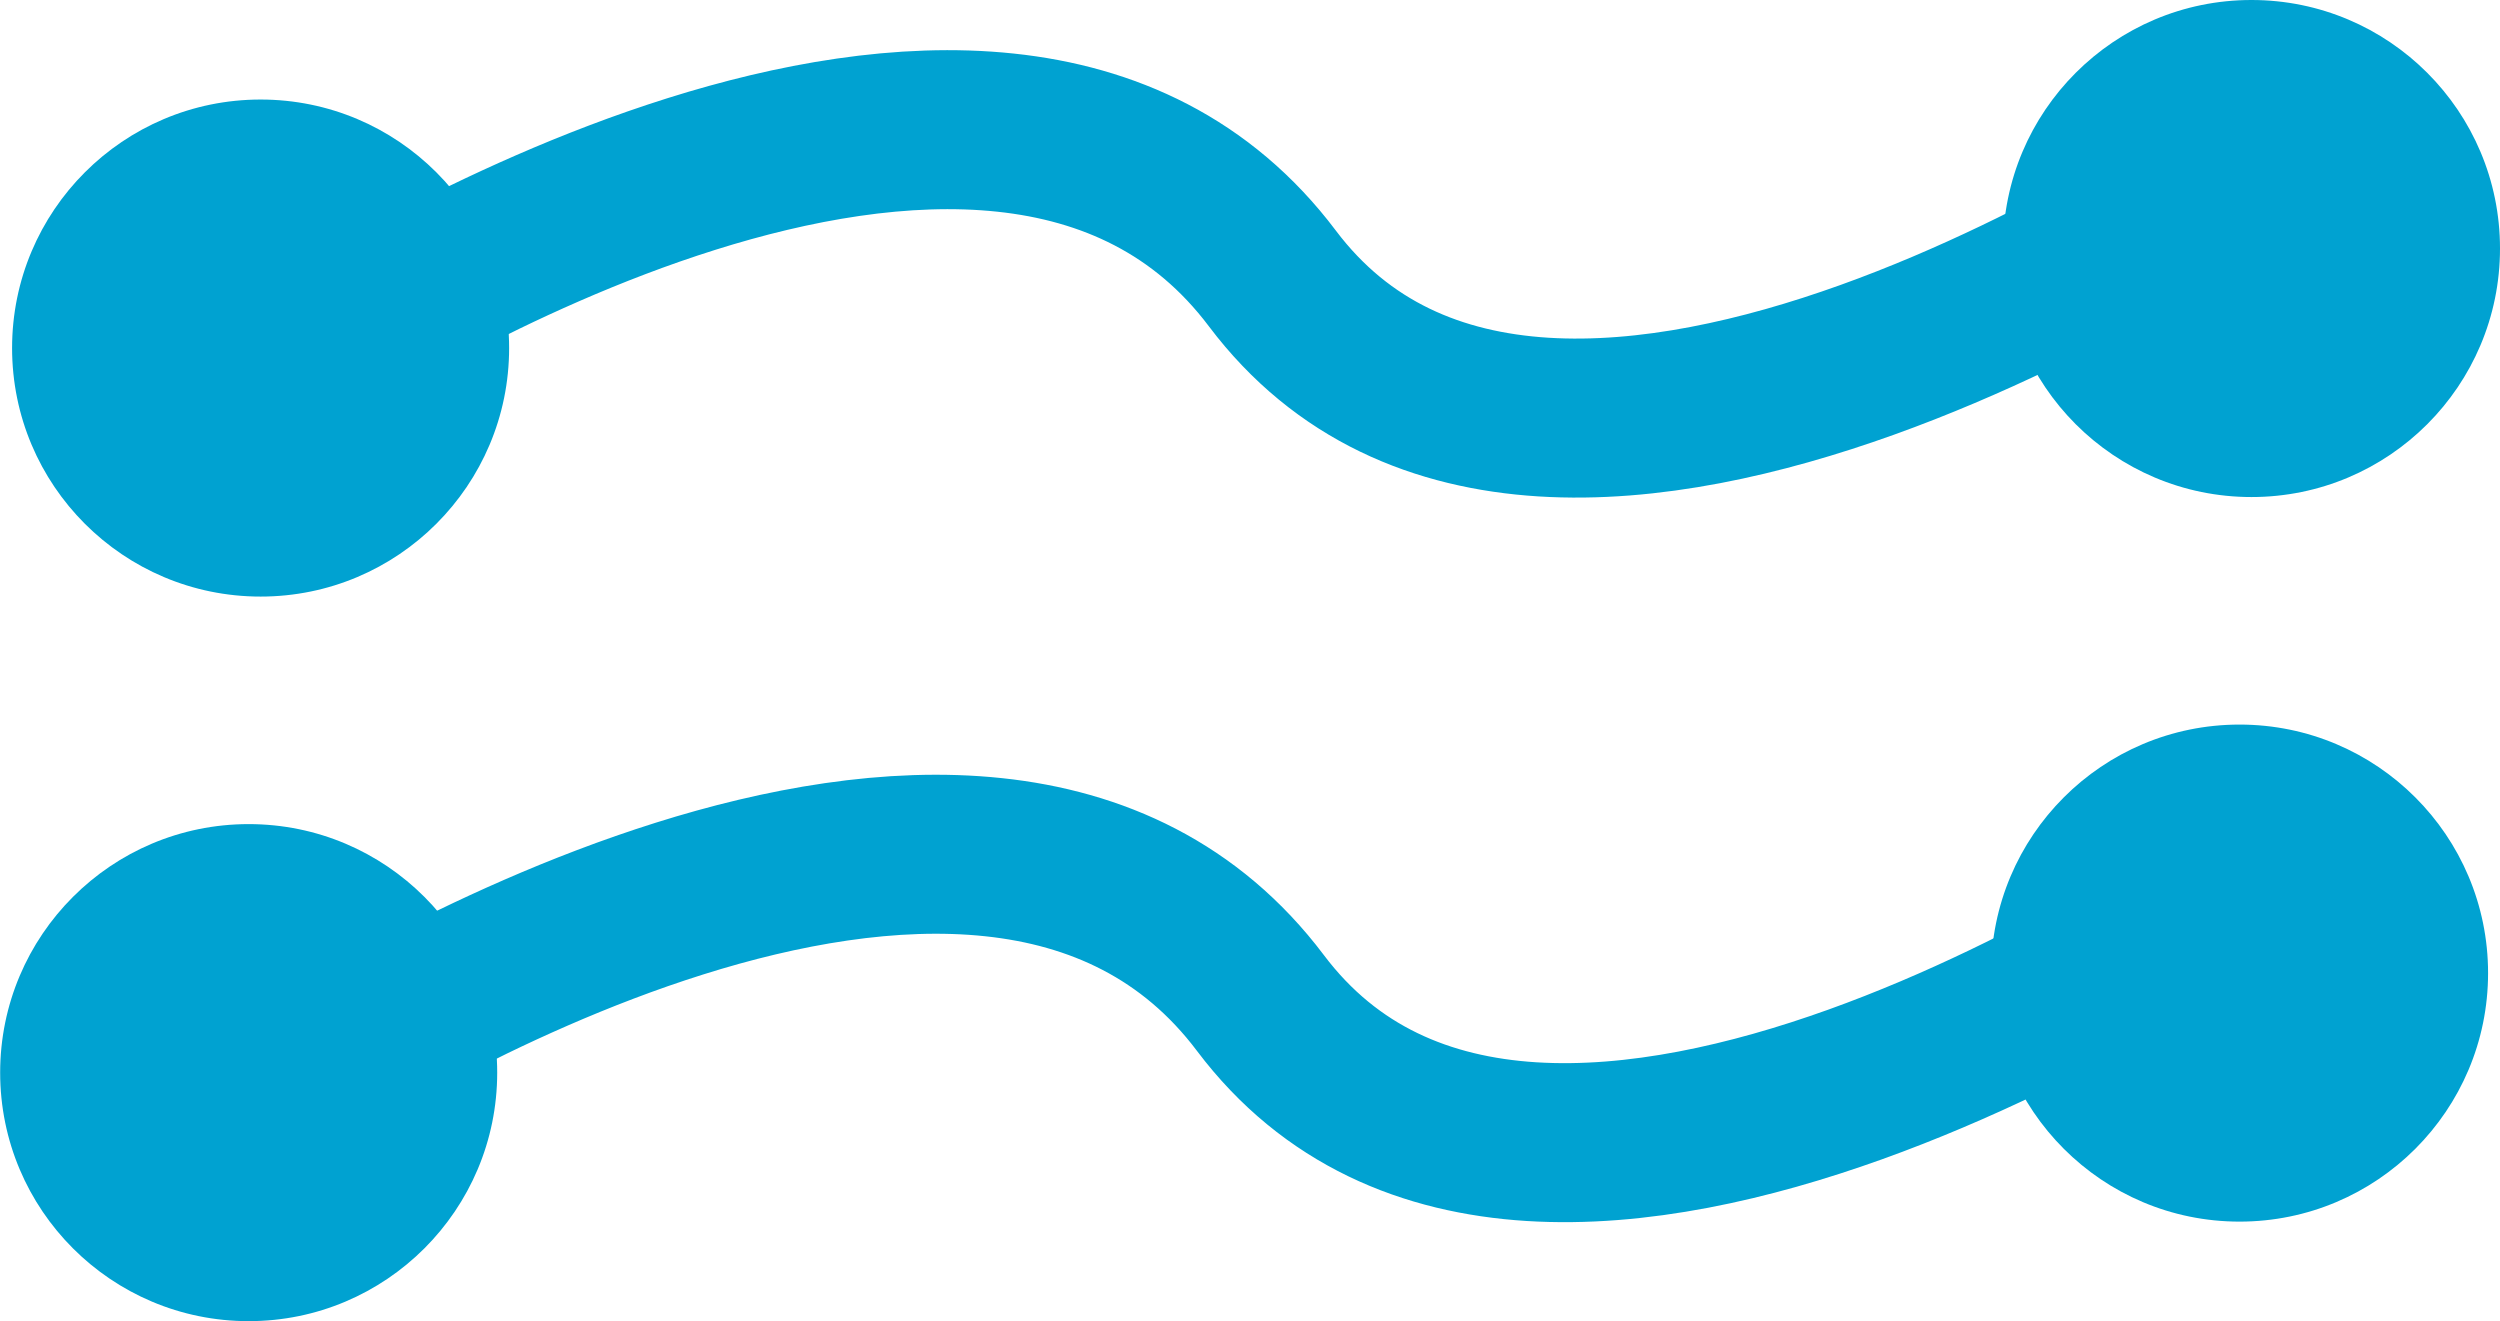<svg id="sps_rectangle_icon_thermal_blue" xmlns="http://www.w3.org/2000/svg" width="15.723" height="8.311" viewBox="0 0 15.723 8.311">
  <defs>
    <style>
      .cls-1 {
        fill: #00a2d1;
      }

      .cls-2 {
        fill: none;
        stroke: #00a2d1;
        stroke-linecap: round;
      }
    </style>
  </defs>
  <g id="Group_360" data-name="Group 360" transform="translate(15.723 0) rotate(90)">
    <ellipse id="Ellipse_61" data-name="Ellipse 61" class="cls-1" cx="1.563" cy="1.563" rx="1.563" ry="1.563" transform="translate(0.626 12.521)"/>
    <ellipse id="Ellipse_62" data-name="Ellipse 62" class="cls-1" cx="1.563" cy="1.563" rx="1.563" ry="1.563"/>
    <path id="Path_167" data-name="Path 167" class="cls-2" d="M1.375,12.146S-1.4,7.918.936,6.158.21,0,.21,0" transform="translate(0.815 1.563)"/>
  </g>
  <g id="Group_361" data-name="Group 361" transform="translate(15.648 4.557) rotate(90)">
    <ellipse id="Ellipse_61-2" data-name="Ellipse 61" class="cls-1" cx="1.563" cy="1.563" rx="1.563" ry="1.563" transform="translate(0.626 12.521)"/>
    <ellipse id="Ellipse_62-2" data-name="Ellipse 62" class="cls-1" cx="1.563" cy="1.563" rx="1.563" ry="1.563"/>
    <path id="Path_167-2" data-name="Path 167" class="cls-2" d="M1.375,12.146S-1.4,7.918.936,6.158.21,0,.21,0" transform="translate(0.815 1.563)"/>
  </g>
</svg>

